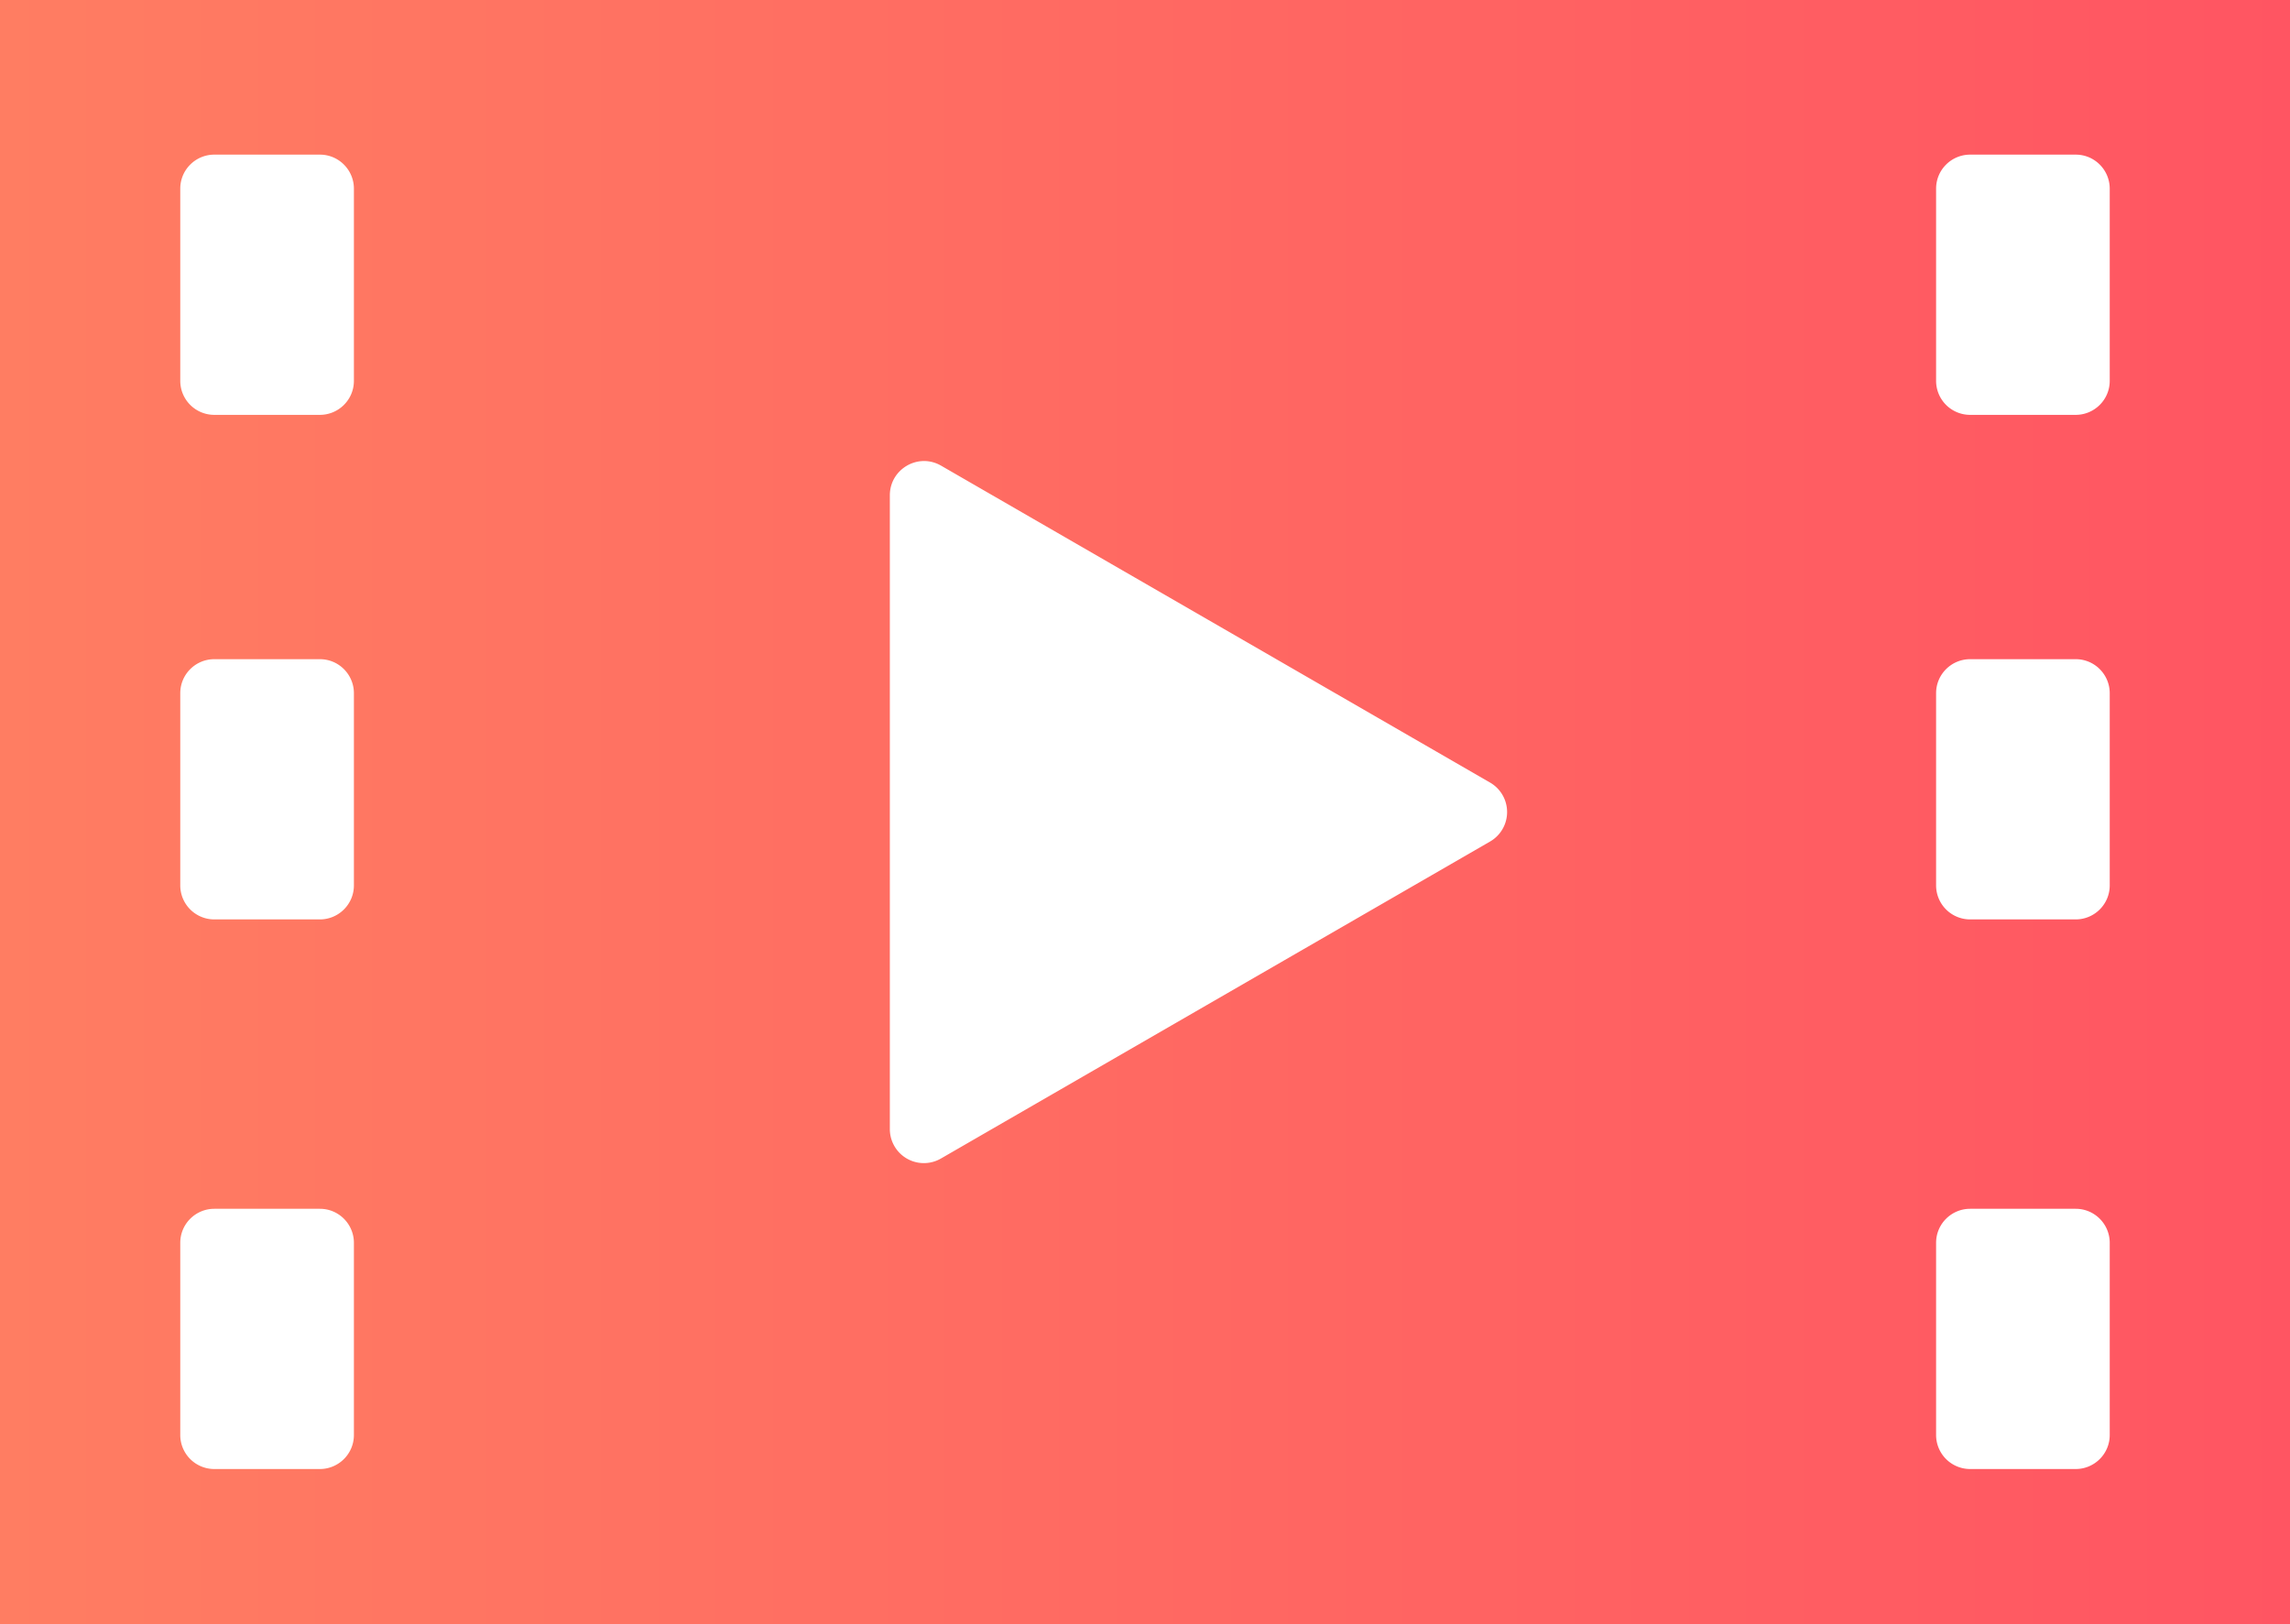 <svg xmlns="http://www.w3.org/2000/svg" viewBox="0 0 51.83 36.76"><defs><linearGradient id="a" x1="0" y1="18.38" x2="51.83" y2="18.38" gradientUnits="userSpaceOnUse"><stop offset="0" stop-color="#ff7d62"/><stop offset="1" stop-color="#ff5562"/></linearGradient></defs><path d="M0 0v36.76h51.83V0H0zm7.24 9.39H4.85a.77.77 0 01-.77-.77V4.27c0-.43.35-.77.77-.77h2.39c.43 0 .77.35.77.77v4.35c0 .43-.35.77-.77.77zm-2.39 5.53h2.39c.43 0 .77.35.77.77v4.35c0 .43-.35.77-.77.77H4.85a.77.77 0 01-.77-.77v-4.35c0-.43.35-.77.77-.77zm0 12.44h2.39c.43 0 .77.35.77.77v4.35c0 .43-.35.77-.77.77H4.85a.77.77 0 01-.77-.77v-4.35c0-.43.35-.77.77-.77zm15.29-1.81V11.21c0-.59.64-.97 1.16-.67l12.42 7.17a.77.77 0 010 1.34L21.3 26.22a.77.77 0 01-1.16-.67zM46.98 9.39h-2.39a.77.77 0 01-.77-.77V4.27c0-.43.35-.77.77-.77h2.39c.43 0 .77.35.77.77v4.35c0 .43-.35.77-.77.77zm-2.39 5.53h2.39c.43 0 .77.35.77.77v4.35c0 .43-.35.77-.77.77h-2.39a.77.77 0 01-.77-.77v-4.35c0-.43.35-.77.77-.77zm0 12.44h2.39c.43 0 .77.35.77.77v4.35c0 .43-.35.77-.77.77h-2.39a.77.77 0 01-.77-.77v-4.35c0-.43.35-.77.77-.77z" fill="url(#a)"/></svg>